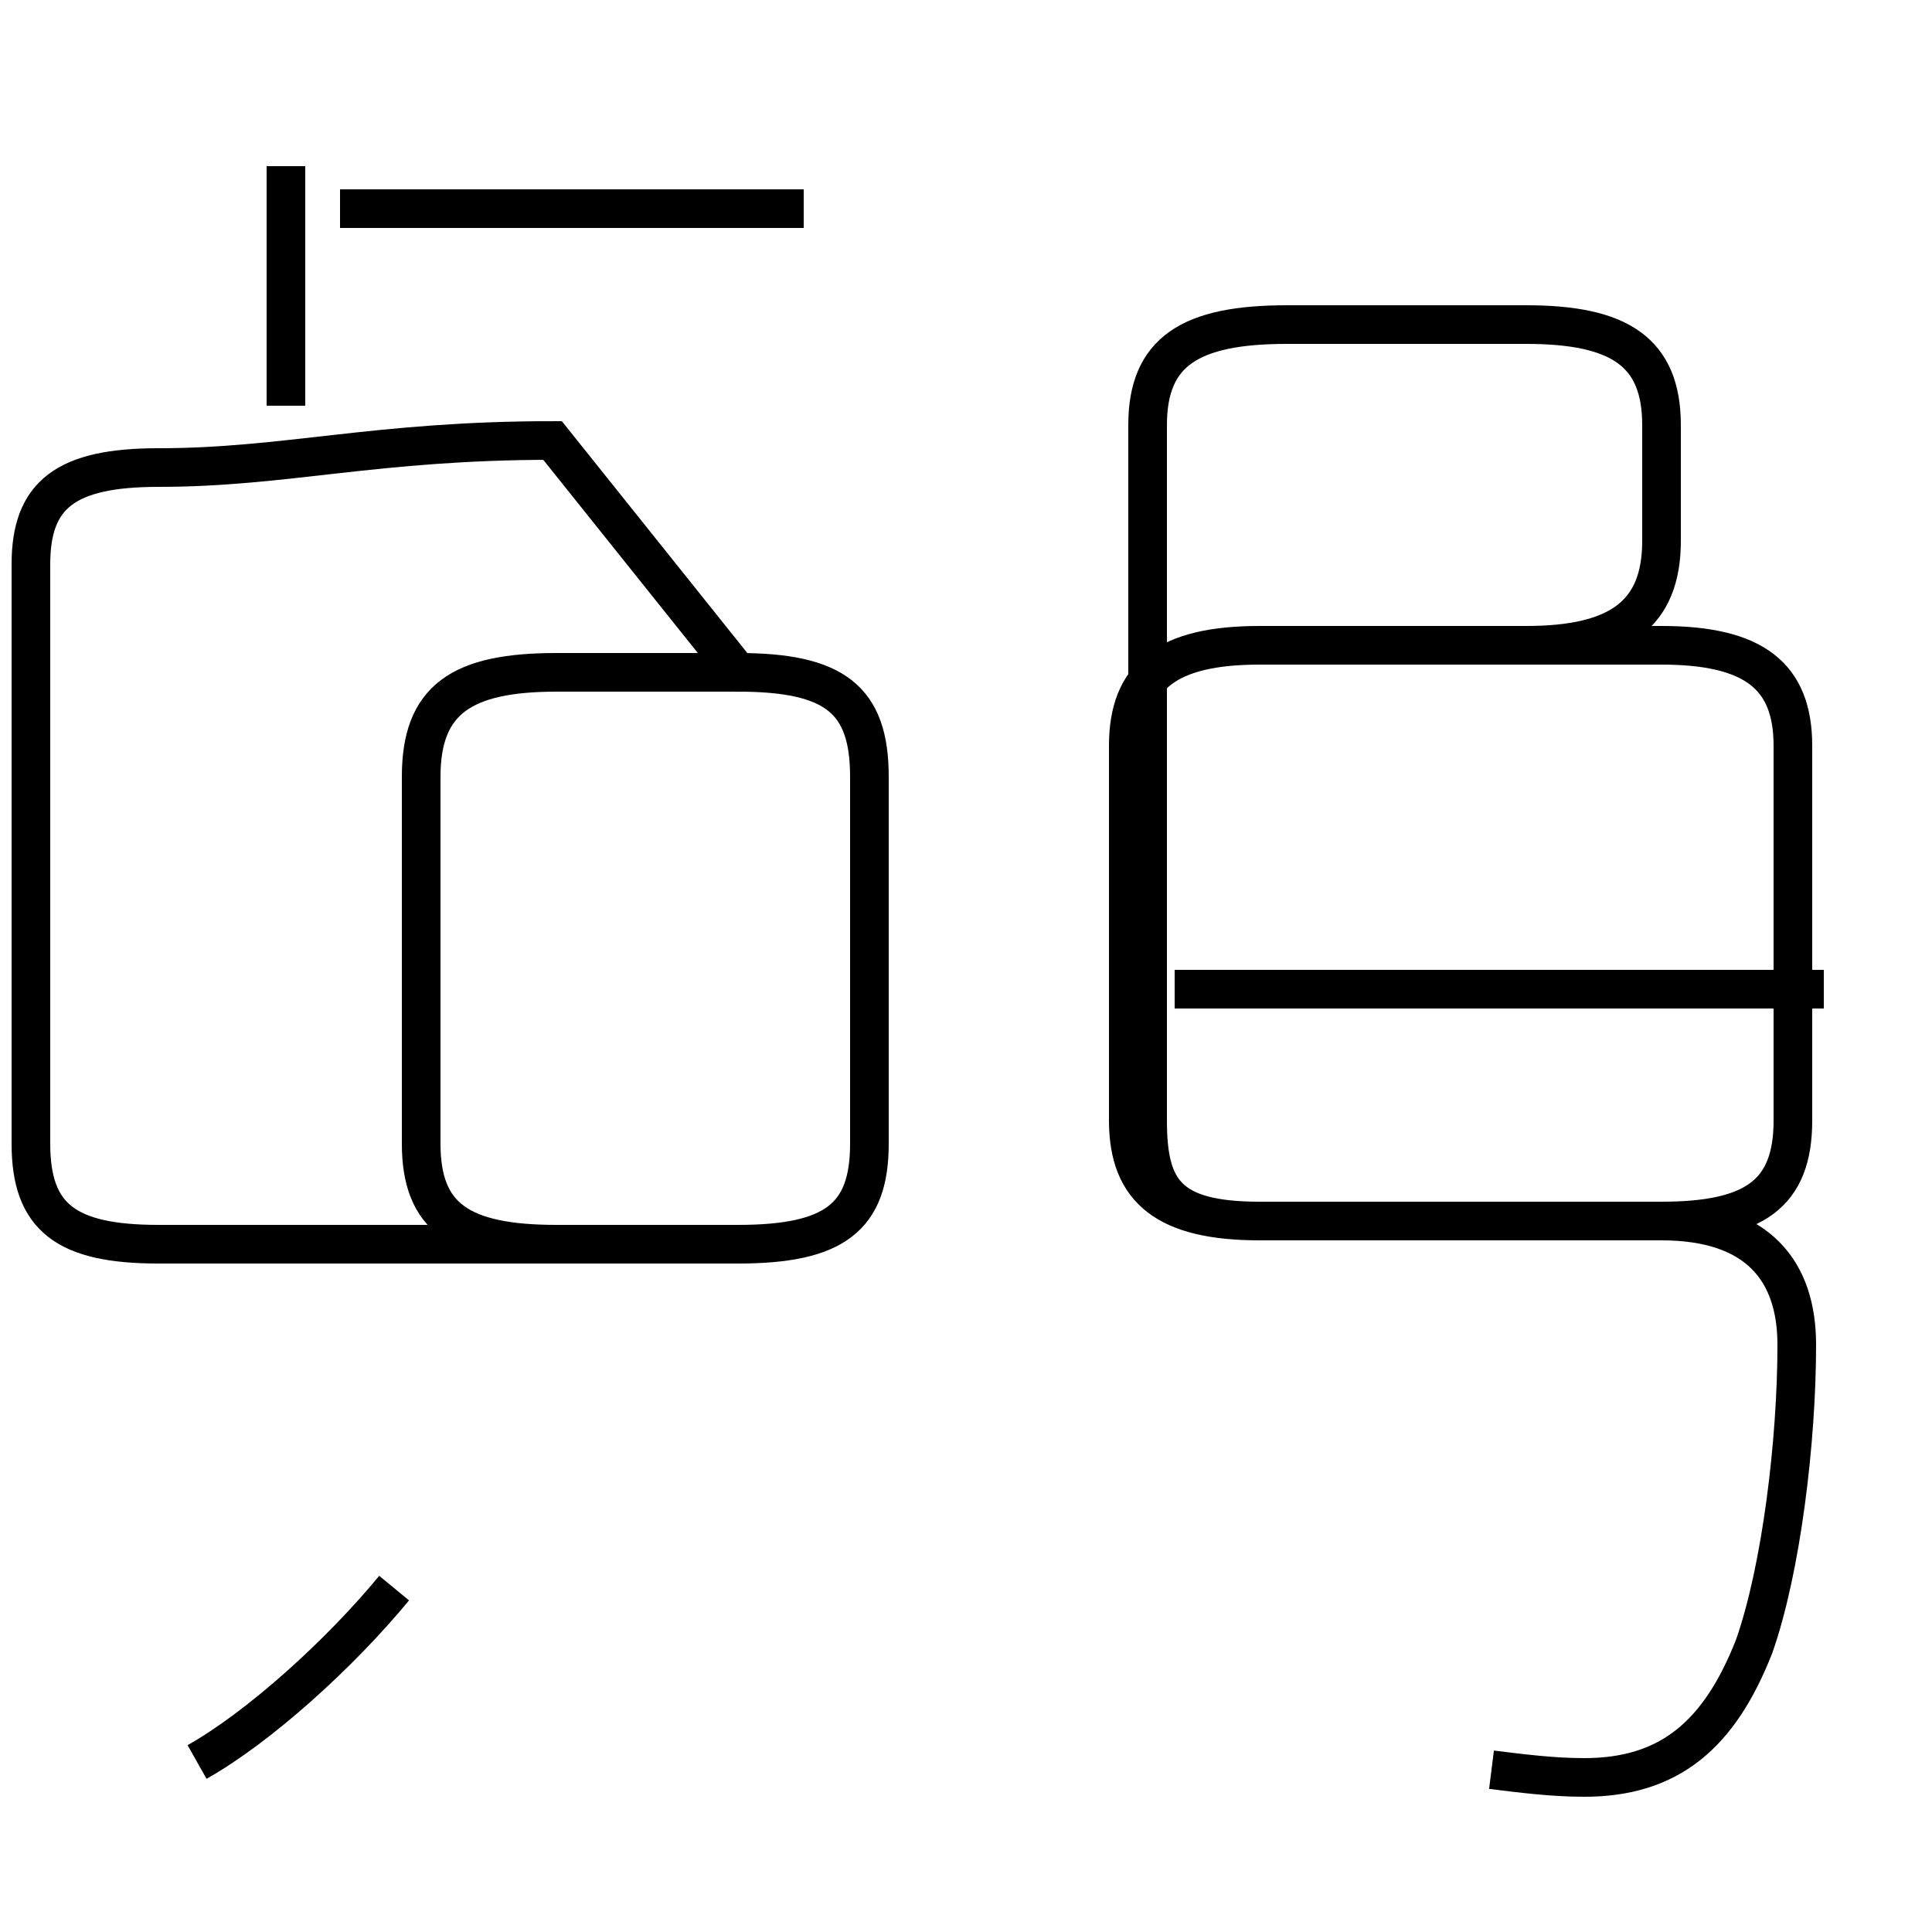 <?xml version='1.0' encoding='utf8'?>
<svg viewBox="0.0 -44.0 50.0 50.0" version="1.1" xmlns="http://www.w3.org/2000/svg">
<rect x="0.0" y="-44.0" width="50.0" height="50.0" fill="#808080" stroke="none"/>
<rect x="-1000" y="-1000" width="2000" height="2000" stroke="white" fill="white"/>
<g style="fill:none; stroke:#000000;  stroke-width:1">
<path d="M 20.8 38.6 L 8.8 38.6 M 14.3 32.6 C 9.7 32.6 7.4 31.9 4.1 31.9 C 1.7 31.9 0.8 31.2 0.8 29.4 L 0.8 14.4 C 0.8 12.5 1.7 11.8 4.1 11.8 L 19.1 11.8 C 21.6 11.8 22.5 12.5 22.5 14.4 L 22.5 23.9 C 22.5 25.9 21.6 26.6 19.1 26.6 L 14.4 26.6 C 11.9 26.6 10.9 25.9 10.9 23.9 L 10.9 14.4 C 10.9 12.5 11.9 11.8 14.4 11.8 L 19.1 11.8 C 21.6 11.8 22.5 12.5 22.5 14.4 L 22.5 23.9 C 22.5 25.9 21.6 26.6 19.1 26.6 L 14.4 26.6 C 12.0 26.6 10.9 25.9 10.9 23.9 L 10.9 14.4 C 10.9 12.5 11.9 11.8 14.4 11.8 L 19.1 11.8 C 21.6 11.8 22.5 12.5 22.5 14.4 L 22.5 23.9 C 22.5 25.9 21.6 26.6 19.1 26.6 L 14.4 26.6 C 12.0 26.6 10.9 25.9 10.9 23.9 L 10.9 14.4 C 10.9 12.5 11.9 11.8 14.4 11.8 L 19.1 11.8 C 21.6 11.8 22.5 12.5 22.5 14.4 L 22.5 23.9 C 22.5 25.9 21.6 26.6 19.1 26.6 Z M 7.4 39.7 L 7.4 33.5 M 47.2 18.4 L 30.4 18.4 M 5.1 -1.6 C 6.7 -0.7 8.8 1.2 10.2 2.9 M 38.6 -1.8 C 39.4 -1.9 40.2 -2.0 41.0 -2.0 C 43.2 -2.0 44.5 -0.9 45.4 1.4 C 46.1 3.4 46.5 6.7 46.5 9.2 C 46.5 11.1 45.5 12.4 43.0 12.4 L 32.6 12.4 C 30.2 12.4 29.2 13.2 29.2 15.0 L 29.2 24.7 C 29.2 26.5 30.2 27.3 32.6 27.3 L 39.5 27.3 C 41.9 27.3 43.0 28.1 43.0 30.0 L 43.0 33.0 C 43.0 34.9 41.9 35.6 39.5 35.6 L 33.3 35.6 C 30.8 35.6 29.7 34.9 29.7 33.0 L 29.7 15.0 C 29.7 13.2 30.2 12.4 32.6 12.4 L 43.0 12.4 C 45.4 12.4 46.4 13.1 46.4 15.0 L 46.4 24.7 C 46.4 26.5 45.4 27.3 43.0 27.3 L 32.6 27.3 C 30.2 27.3 29.2 26.5 29.2 24.7 L 29.2 15.0 C 29.2 13.2 30.2 12.4 32.6 12.4 L 43.0 12.4 C 45.4 12.4 46.4 13.1 46.4 15.0 L 46.4 24.7 C 46.4 26.5 45.4 27.3 43.0 27.3 L 32.6 27.3 C 30.2 27.3 29.2 26.5 29.2 24.7 L 29.2 15.0 C 29.2 13.2 30.2 12.4 32.6 12.4 L 43.0 12.4 C 45.4 12.4 46.4 13.1 46.4 15.0 L 46.4 24.7 C 46.4 26.5 45.4 27.3 43.0 27.3 L 32.6 27.3 C 30.2 27.3 29.2 26.5 29.2 24.7 L 29.2 15.0 C 29.2 13.2 30.2 12.4 32.6 12.4 L 43.0 12.4 C 45.4 12.4 46.4 13.1 46.4 15.0 L 46.4 24.7 C 46.4 26.5 45.4 27.3 43.0 27.3 L 32.6 27.3 C 30.2 27.3 29.2 26.5 29.2 24.7 L 29.2 15.0 C 29.2 13.2 30.2 12.4 32.6 12.4 L 43.0 12.4 C 45.4 12.4 46.4 13.1 46.4 15.0 L 46.4 24.7 C 46.4 26.5 45.4 27.3 43.0 27.3 L 32.6 27.3 C 30.2 27.3 29.2 26.5 29.2 24.7 L 29.2 15.0 C 29.2 13.2 30.2 12.4 32.6 12.4 L 43.0 12.4 C 45.4 12.4 46.4 13.1 46.4 15.0 L 46.4 24.7 C 46.4 26.5 45.4 27.3 43.0 27.3 L 32.6 27.3 C 30.2 27.3 29.2 26.5 29.2 24.7 L 29.2 15.0 C 29.2 13.2 30.2 12.4 32.6 12.4 L 43.0 12.4 C 45.4 12.4 46.4 13.1 46.4 15.0 L 46.4 24.7 C 46.4 26.5 45.4 27.3 43.0 27.3 L 32.6 27.3 C 30.2 27.3 29.2 26.5 29.2 24.7 L 29.2 15.0 C 29.2 13.2 30.2 12.4 32.6 12.4 L 43.0 12.4 C 45.4 12.4 46.4 13.1 46.4 15.0 L 46.4 24.7 C 46.4 26.5 45.4 27.3 43.0 27.3 L 32.6 27.3 C 30.2 27.3 29.2 26.5 29.2 24.7 L 29.2 15.0 C 29.2 13.2 30.2" transform="scale(1, -1)" />
</g>
</svg>